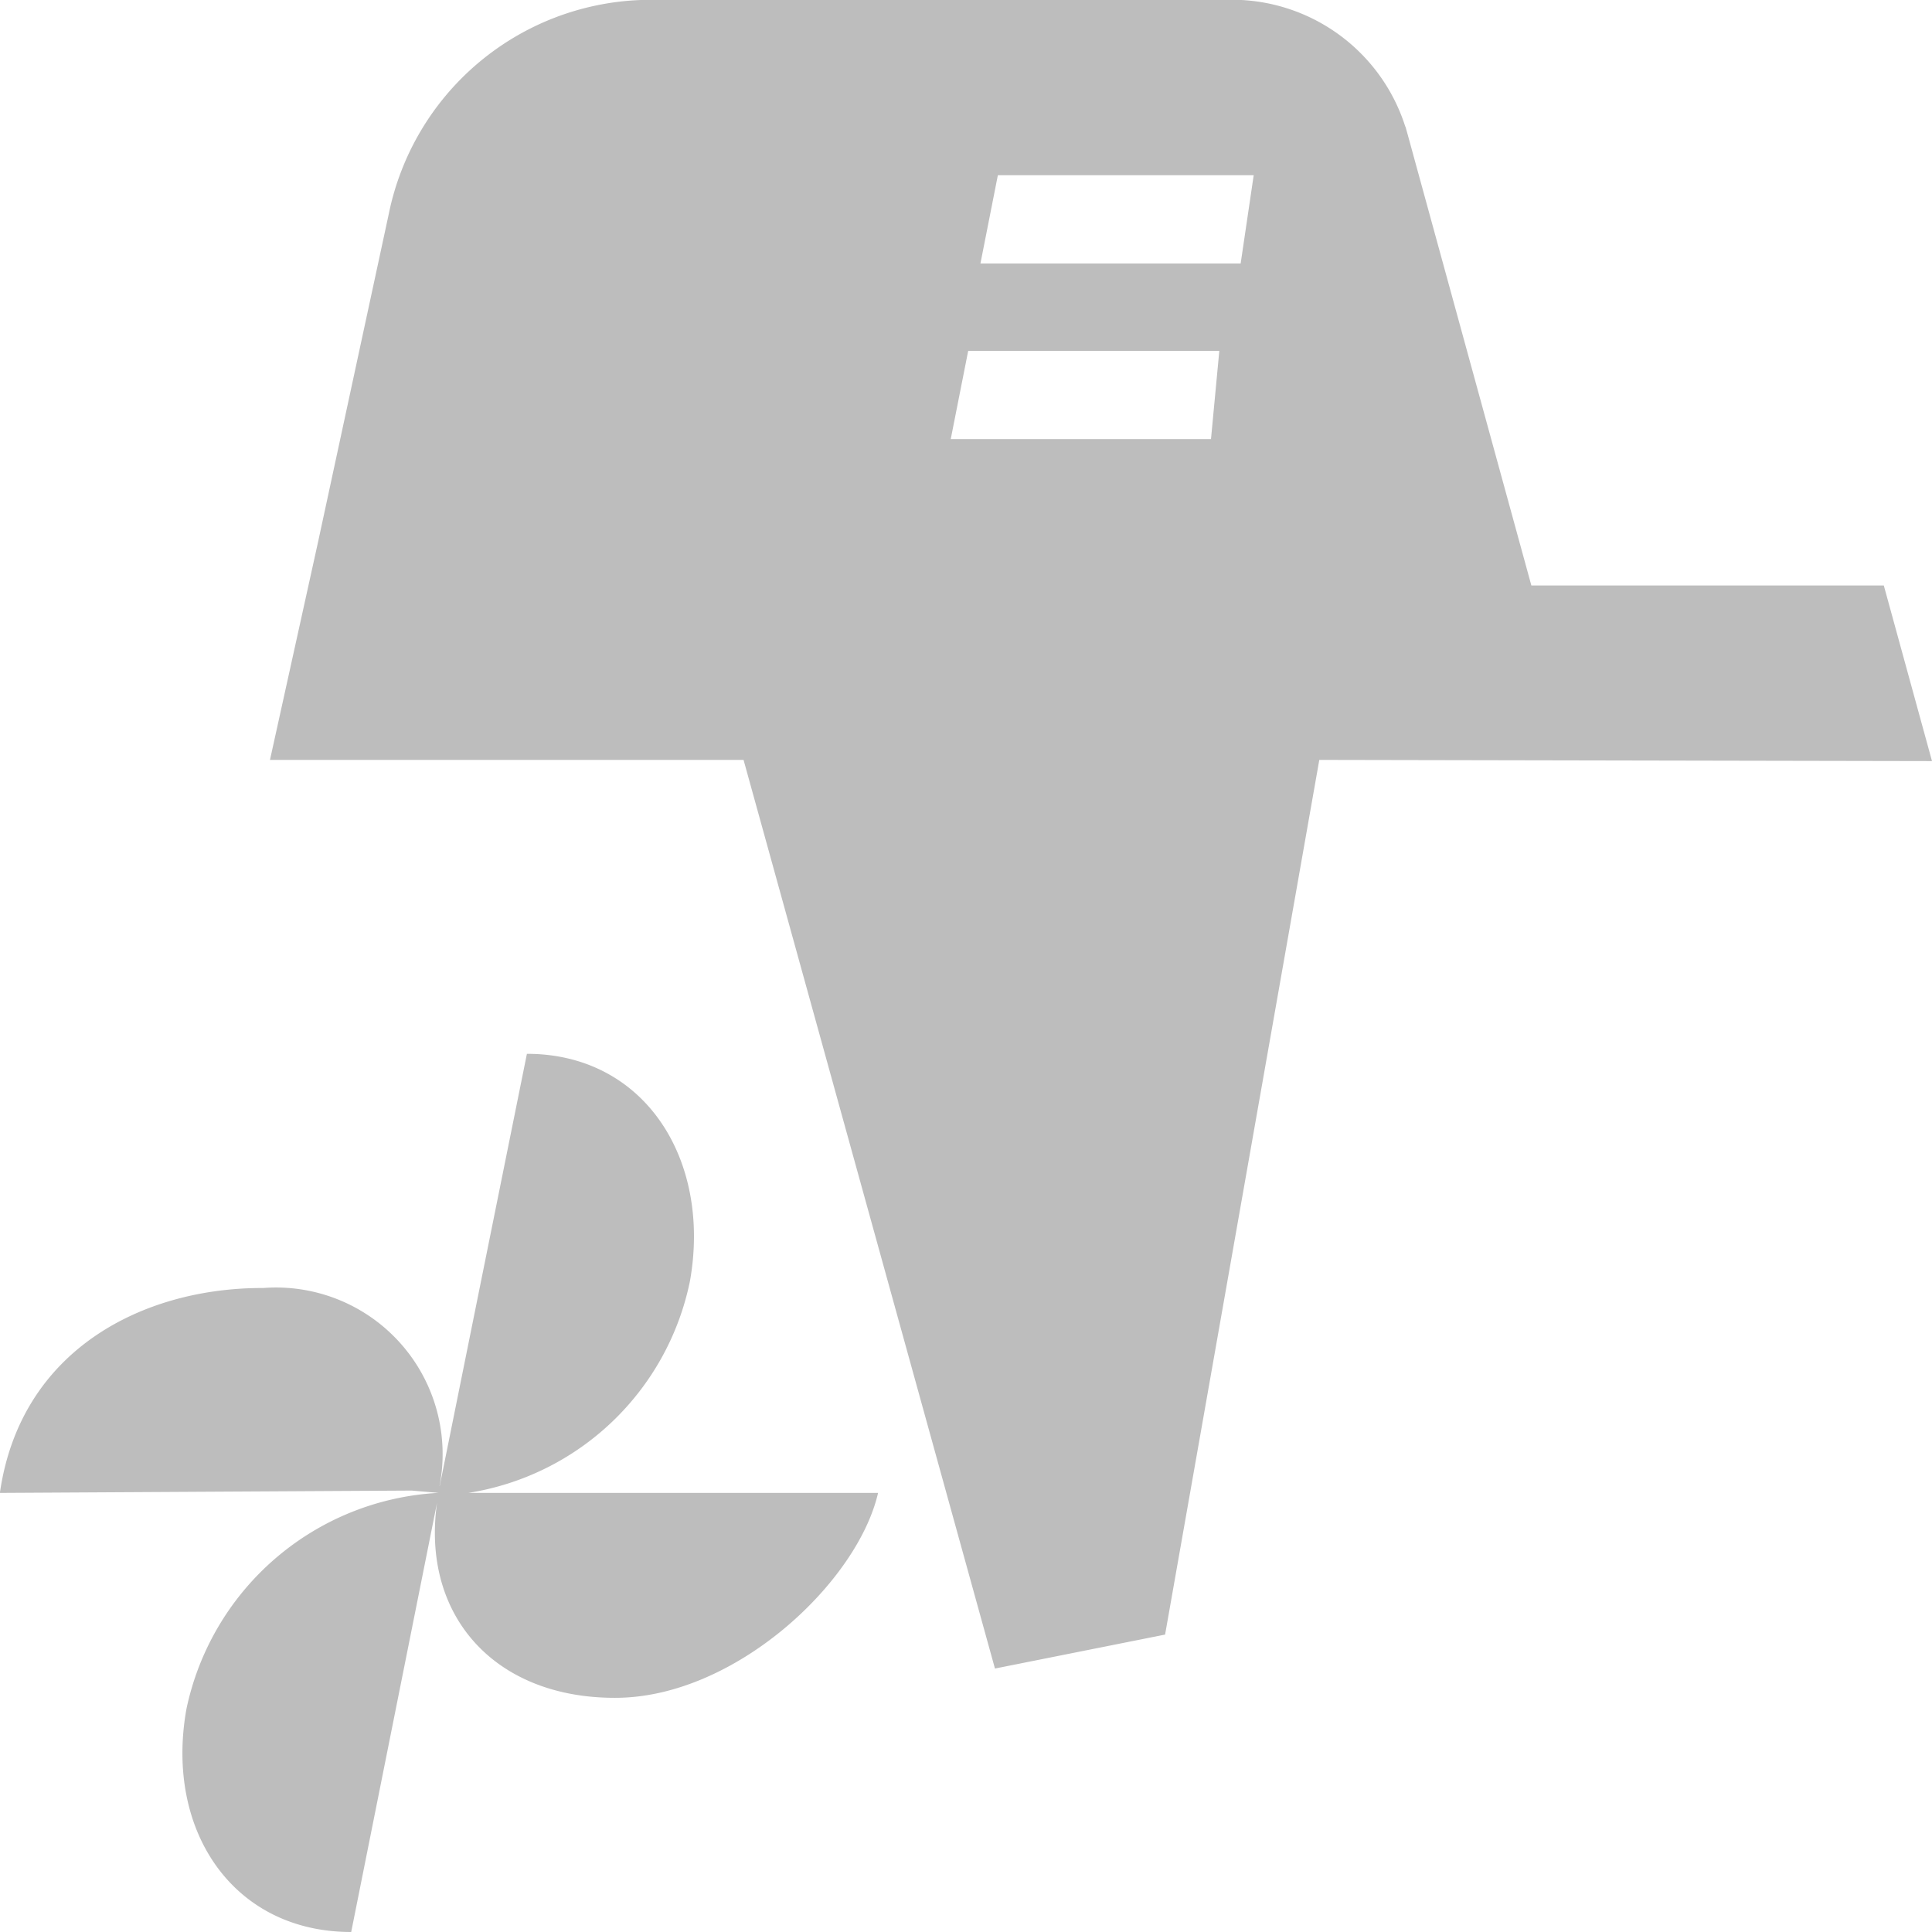 <svg xmlns="http://www.w3.org/2000/svg" width="49.5" height="49.5" viewBox="0 0 49.5 49.5">
  <defs>
    <style>
      .cls-1 {
        fill: #bdbdbd;
        fill-rule: evenodd;
      }
    </style>
  </defs>
  <path class="cls-1" d="M305.055,1760.72h-0.128l-3.951,22.41-4.359.87-6.441-23.28H278.042l1.229-5.57,1.813-8.41a6.852,6.852,0,0,1,6.461-5.49h14.894a4.664,4.664,0,0,1,4.69,3.24l0.007,0.01,0.031,0.11a0.045,0.045,0,0,0,.006.02l3.187,11.62h9.03l1.235,4.5Zm-9.571-8.22h6.668l0.213-2.26h-6.434Zm1.207-6.76-0.446,2.26h6.667l0.334-2.26h-6.555Zm-14.3,33.58,2.234-11.07c3.019,0,4.728,2.71,4.178,5.82a6.892,6.892,0,0,1-5.681,5.43h10.5c-0.528,2.3-3.685,5.26-6.748,5.25-3.089,0-4.961-2.12-4.551-5l-2.2,11c-3.019,0-4.774-2.59-4.224-5.7a6.981,6.981,0,0,1,6.444-5.55h0.029l-0.7-.06-10.55.06c0.528-3.68,3.685-5.26,6.748-5.25A4.268,4.268,0,0,1,282.387,1779.32Z" transform="translate(-271.125 -1741.25)"/>
</svg>
